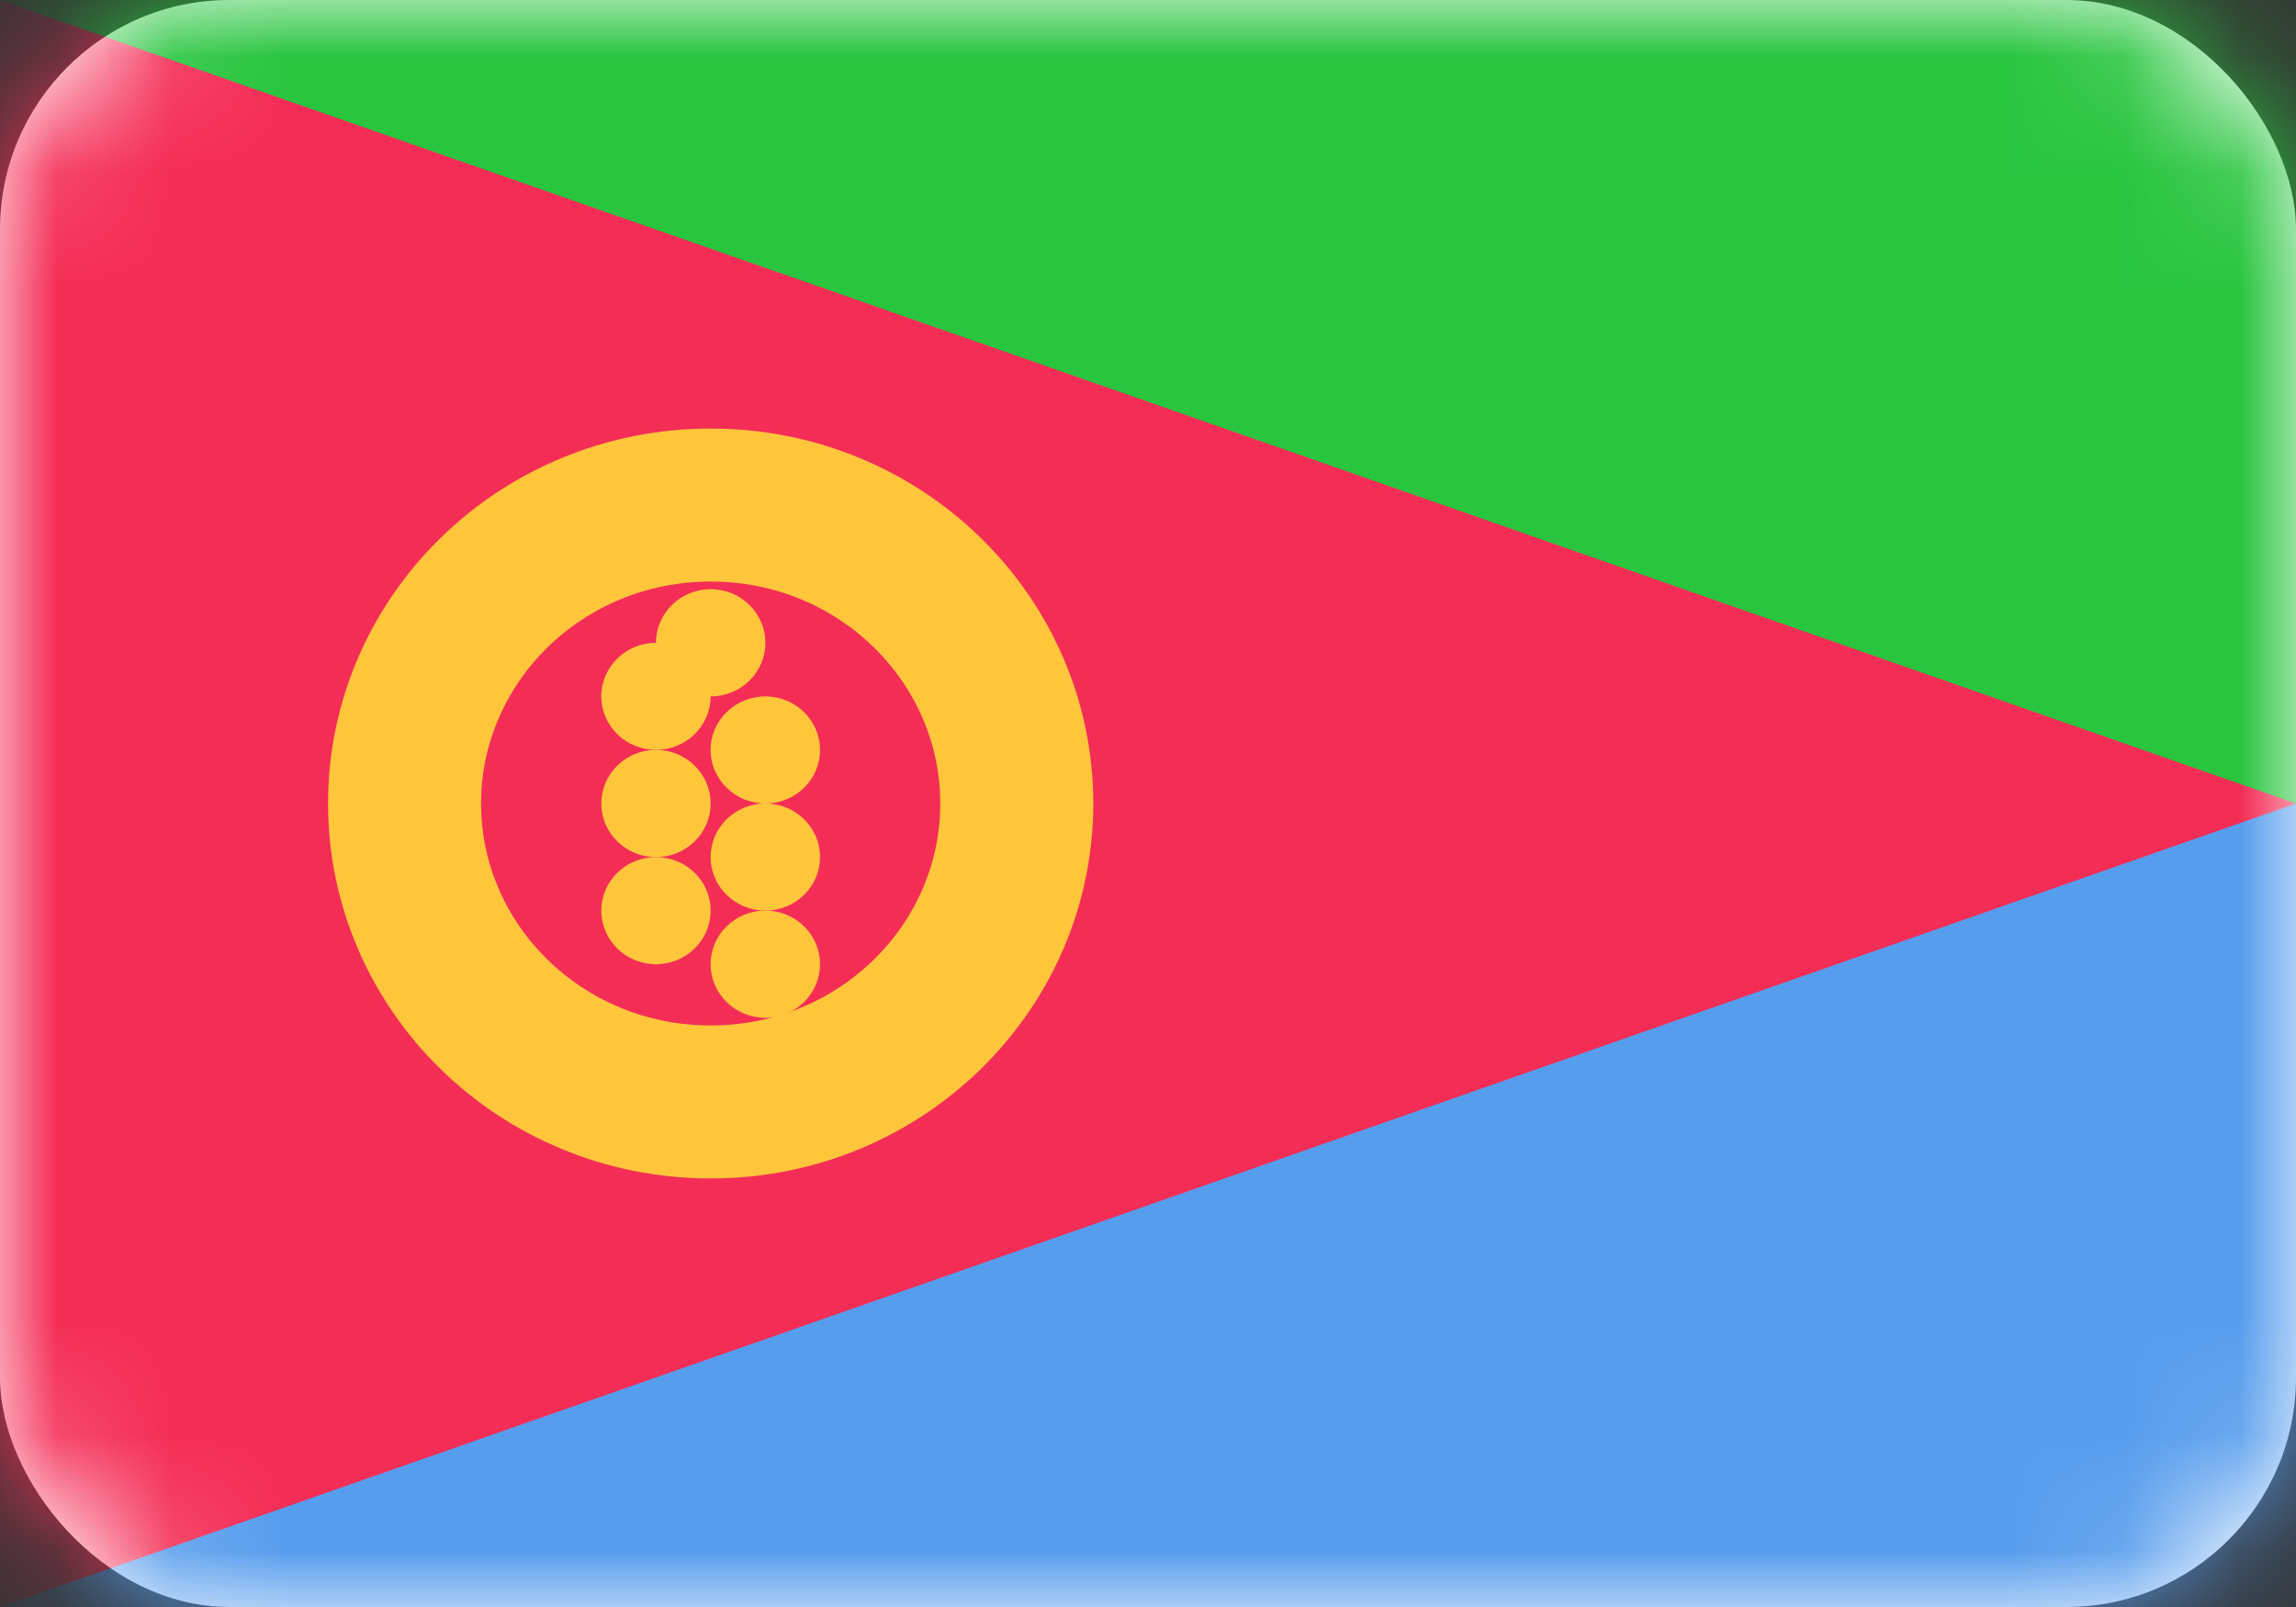 <svg width="20" height="14" viewBox="0 0 20 14" fill="none" xmlns="http://www.w3.org/2000/svg">
<rect x="0" y="0" width="20" height="14" fill="#333333" stroke="none"/>
<rect width="20" height="14" rx="2" fill="white"/>
<mask id="mask0_3245_60876" style="mask-type:luminance" maskUnits="userSpaceOnUse" x="0" y="0" width="20" height="14">
<rect width="20" height="14" rx="2" fill="white"/>
</mask>
<g mask="url(#mask0_3245_60876)">
<path fill-rule="evenodd" clip-rule="evenodd" d="M20 0V7H0V0H20Z" fill="#29C53F"/>
<path fill-rule="evenodd" clip-rule="evenodd" d="M20 7V14.467H0V7H20Z" fill="#579DED"/>
<path fill-rule="evenodd" clip-rule="evenodd" d="M0 14L20 7L0 0V14Z" fill="#F42D56"/>
<path d="M8.857 7C8.857 8.423 7.676 9.6 6.191 9.6C4.705 9.6 3.524 8.423 3.524 7C3.524 5.577 4.705 4.4 6.191 4.4C7.676 4.4 8.857 5.577 8.857 7Z" stroke="#FFC63C" stroke-width="1.333"/>
<path fill-rule="evenodd" clip-rule="evenodd" d="M5.714 6.533C5.977 6.533 6.19 6.324 6.19 6.067C6.19 5.809 5.977 5.6 5.714 5.6C5.451 5.6 5.238 5.809 5.238 6.067C5.238 6.324 5.451 6.533 5.714 6.533Z" fill="#FFC63C"/>
<path fill-rule="evenodd" clip-rule="evenodd" d="M6.667 7C6.93 7 7.143 6.791 7.143 6.533C7.143 6.276 6.93 6.067 6.667 6.067C6.404 6.067 6.19 6.276 6.19 6.533C6.19 6.791 6.404 7 6.667 7Z" fill="#FFC63C"/>
<path fill-rule="evenodd" clip-rule="evenodd" d="M6.191 6.067C6.454 6.067 6.667 5.858 6.667 5.6C6.667 5.342 6.454 5.133 6.191 5.133C5.928 5.133 5.714 5.342 5.714 5.6C5.714 5.858 5.928 6.067 6.191 6.067Z" fill="#FFC63C"/>
<path fill-rule="evenodd" clip-rule="evenodd" d="M5.714 7.467C5.977 7.467 6.19 7.258 6.19 7C6.19 6.742 5.977 6.533 5.714 6.533C5.451 6.533 5.238 6.742 5.238 7C5.238 7.258 5.451 7.467 5.714 7.467Z" fill="#FFC63C"/>
<path fill-rule="evenodd" clip-rule="evenodd" d="M6.667 7.933C6.93 7.933 7.143 7.724 7.143 7.467C7.143 7.209 6.93 7 6.667 7C6.404 7 6.19 7.209 6.19 7.467C6.19 7.724 6.404 7.933 6.667 7.933Z" fill="#FFC63C"/>
<path fill-rule="evenodd" clip-rule="evenodd" d="M5.714 8.4C5.977 8.4 6.19 8.191 6.19 7.933C6.19 7.676 5.977 7.467 5.714 7.467C5.451 7.467 5.238 7.676 5.238 7.933C5.238 8.191 5.451 8.4 5.714 8.4Z" fill="#FFC63C"/>
<path fill-rule="evenodd" clip-rule="evenodd" d="M6.667 8.867C6.93 8.867 7.143 8.658 7.143 8.4C7.143 8.142 6.93 7.933 6.667 7.933C6.404 7.933 6.19 8.142 6.19 8.4C6.19 8.658 6.404 8.867 6.667 8.867Z" fill="#FFC63C"/>
</g>
</svg>
